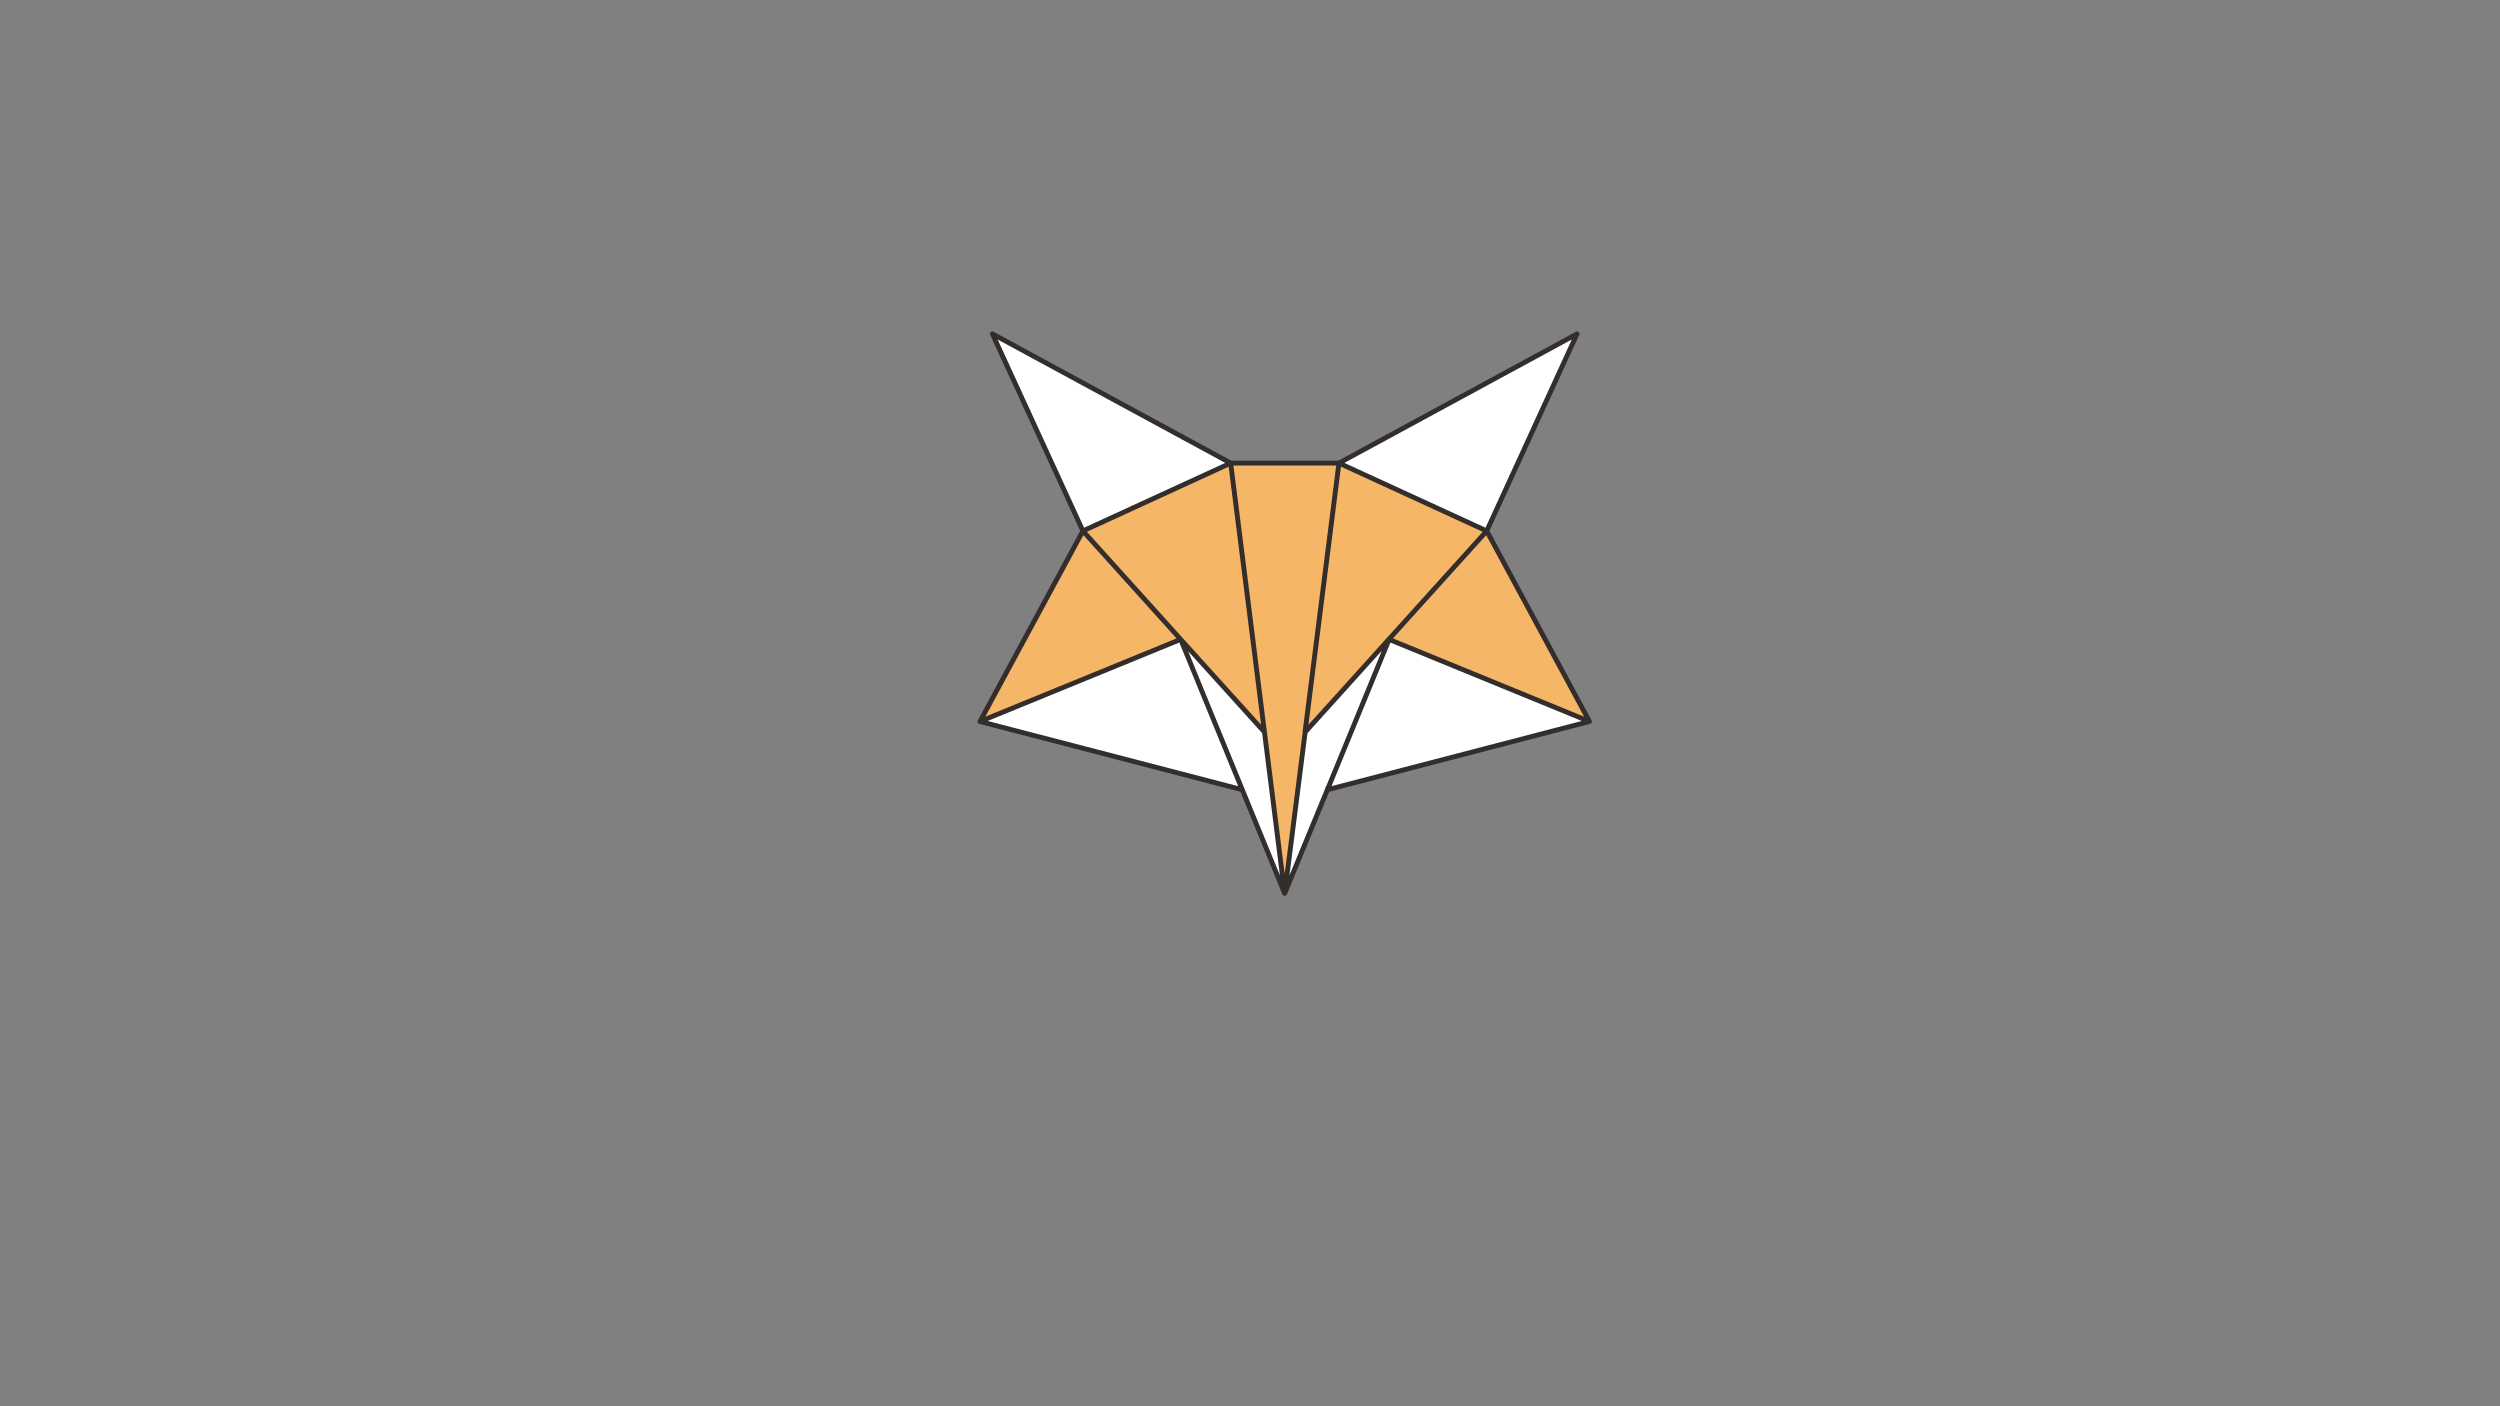 
<svg xmlns="http://www.w3.org/2000/svg" version="1.1" xmlns:xlink="http://www.w3.org/1999/xlink" preserveAspectRatio="none" x="0px" y="0px" width="1280px" height="720px" viewBox="0 0 1280 720">
<rect x="0" y="0" width="1280" height="720" fill="#808080" stroke="none"/>
<defs>
<g id="fbfdbfdbdmmgfm_1_Layer0_0_FILL">
<path fill="#F5B668" stroke="none" d="
M -156 55.2
L -53.25 13.15 -103.3 -42.35 -156 55.2
M -27.65 -77.1
L -103.3 -42.35 -53.25 13.15 -10.35 60.6 -27.65 -77.1
M 10.4 60.6
L 10.7 58.45 27.8 -77.1 -27.65 -77.1 -10.35 60.6 0 143.2 10.5 60.6 10.4 60.6
M 53.6 12.85
L 53.45 13.15 156.05 55.2 103.45 -42.35 53.6 12.85
M 103.45 -42.35
L 27.8 -77.1 10.7 58.45 10.5 60.6 53.6 12.85 103.45 -42.35 Z"/>

<path fill="#FFFFFF" stroke="none" d="
M -21.7 90.15
L -53.25 13.15 -156 55.2 -21.7 90.15
M -10.35 60.6
L -53.25 13.15 -21.7 90.15 0 143.2 -10.35 60.6
M -149.65 -143.25
L -103.3 -42.35 -27.65 -77.1 -149.65 -143.25
M 53.45 13.15
L 21.85 90.15 156.05 55.2 53.45 13.15
M 10.7 58.45
L 10.4 60.6 10.5 60.6 10.7 58.45
M 53.45 13.15
L 53.6 12.85 10.5 60.6 0 143.2 19.45 95.9
Q 20.368 93.764 21.25 91.6 21.348 91.419 21.4 91.25
L 21.85 90.15 21.75 90.15 22.55 88.4 21.85 90.15 21.85 90.15 53.45 13.15
M 27.8 -77.1
L 103.45 -42.35 149.7 -143.25 27.8 -77.1 Z"/>
</g>

<path id="fbfdbfdbdmmgfm_1_Layer0_0_1_STROKES" stroke="#332D2B" stroke-width="2.5" stroke-linejoin="round" stroke-linecap="butt" fill="none" d="
M 103.45 -42.35
L 27.8 -77.1 10.7 58.45 10.5 60.6 53.6 12.85 103.45 -42.35 149.7 -143.25 27.8 -77.1 -27.65 -77.1 -10.35 60.6 0 143.2 10.5 60.6 10.4 60.6 10.7 58.45
M 53.6 12.85
L 53.475 13.175 156.05 55.2 103.45 -42.35
M 21.425 91.25
Q 21.348 91.419 21.275 91.6 20.368 93.764 19.475 95.925
L 0 143.2 -21.7 90.15 -156 55.2 -103.3 -42.35 -149.65 -143.25 -27.65 -77.1 -103.3 -42.35 -53.25 13.15 -10.35 60.6
M 21.875 90.15
L 21.85 90.15 21.425 91.25 21.875 90.15 53.475 13.175
M 21.85 90.15
L 22.55 88.4 21.75 90.15 21.85 90.15 Z
M 21.875 90.15
L 156.05 55.2
M -21.7 90.15
L -53.25 13.15 -156 55.2"/>
</defs>

<g transform="matrix( 1, 0, 0, 1, 657.75,314.2) ">
<g transform="matrix( 1, 0, 0, 1, 0,0) ">
<use xlink:href="#fbfdbfdbdmmgfm_1_Layer0_0_FILL"/>

<use xlink:href="#fbfdbfdbdmmgfm_1_Layer0_0_1_STROKES"/>
</g>
</g>
</svg>
